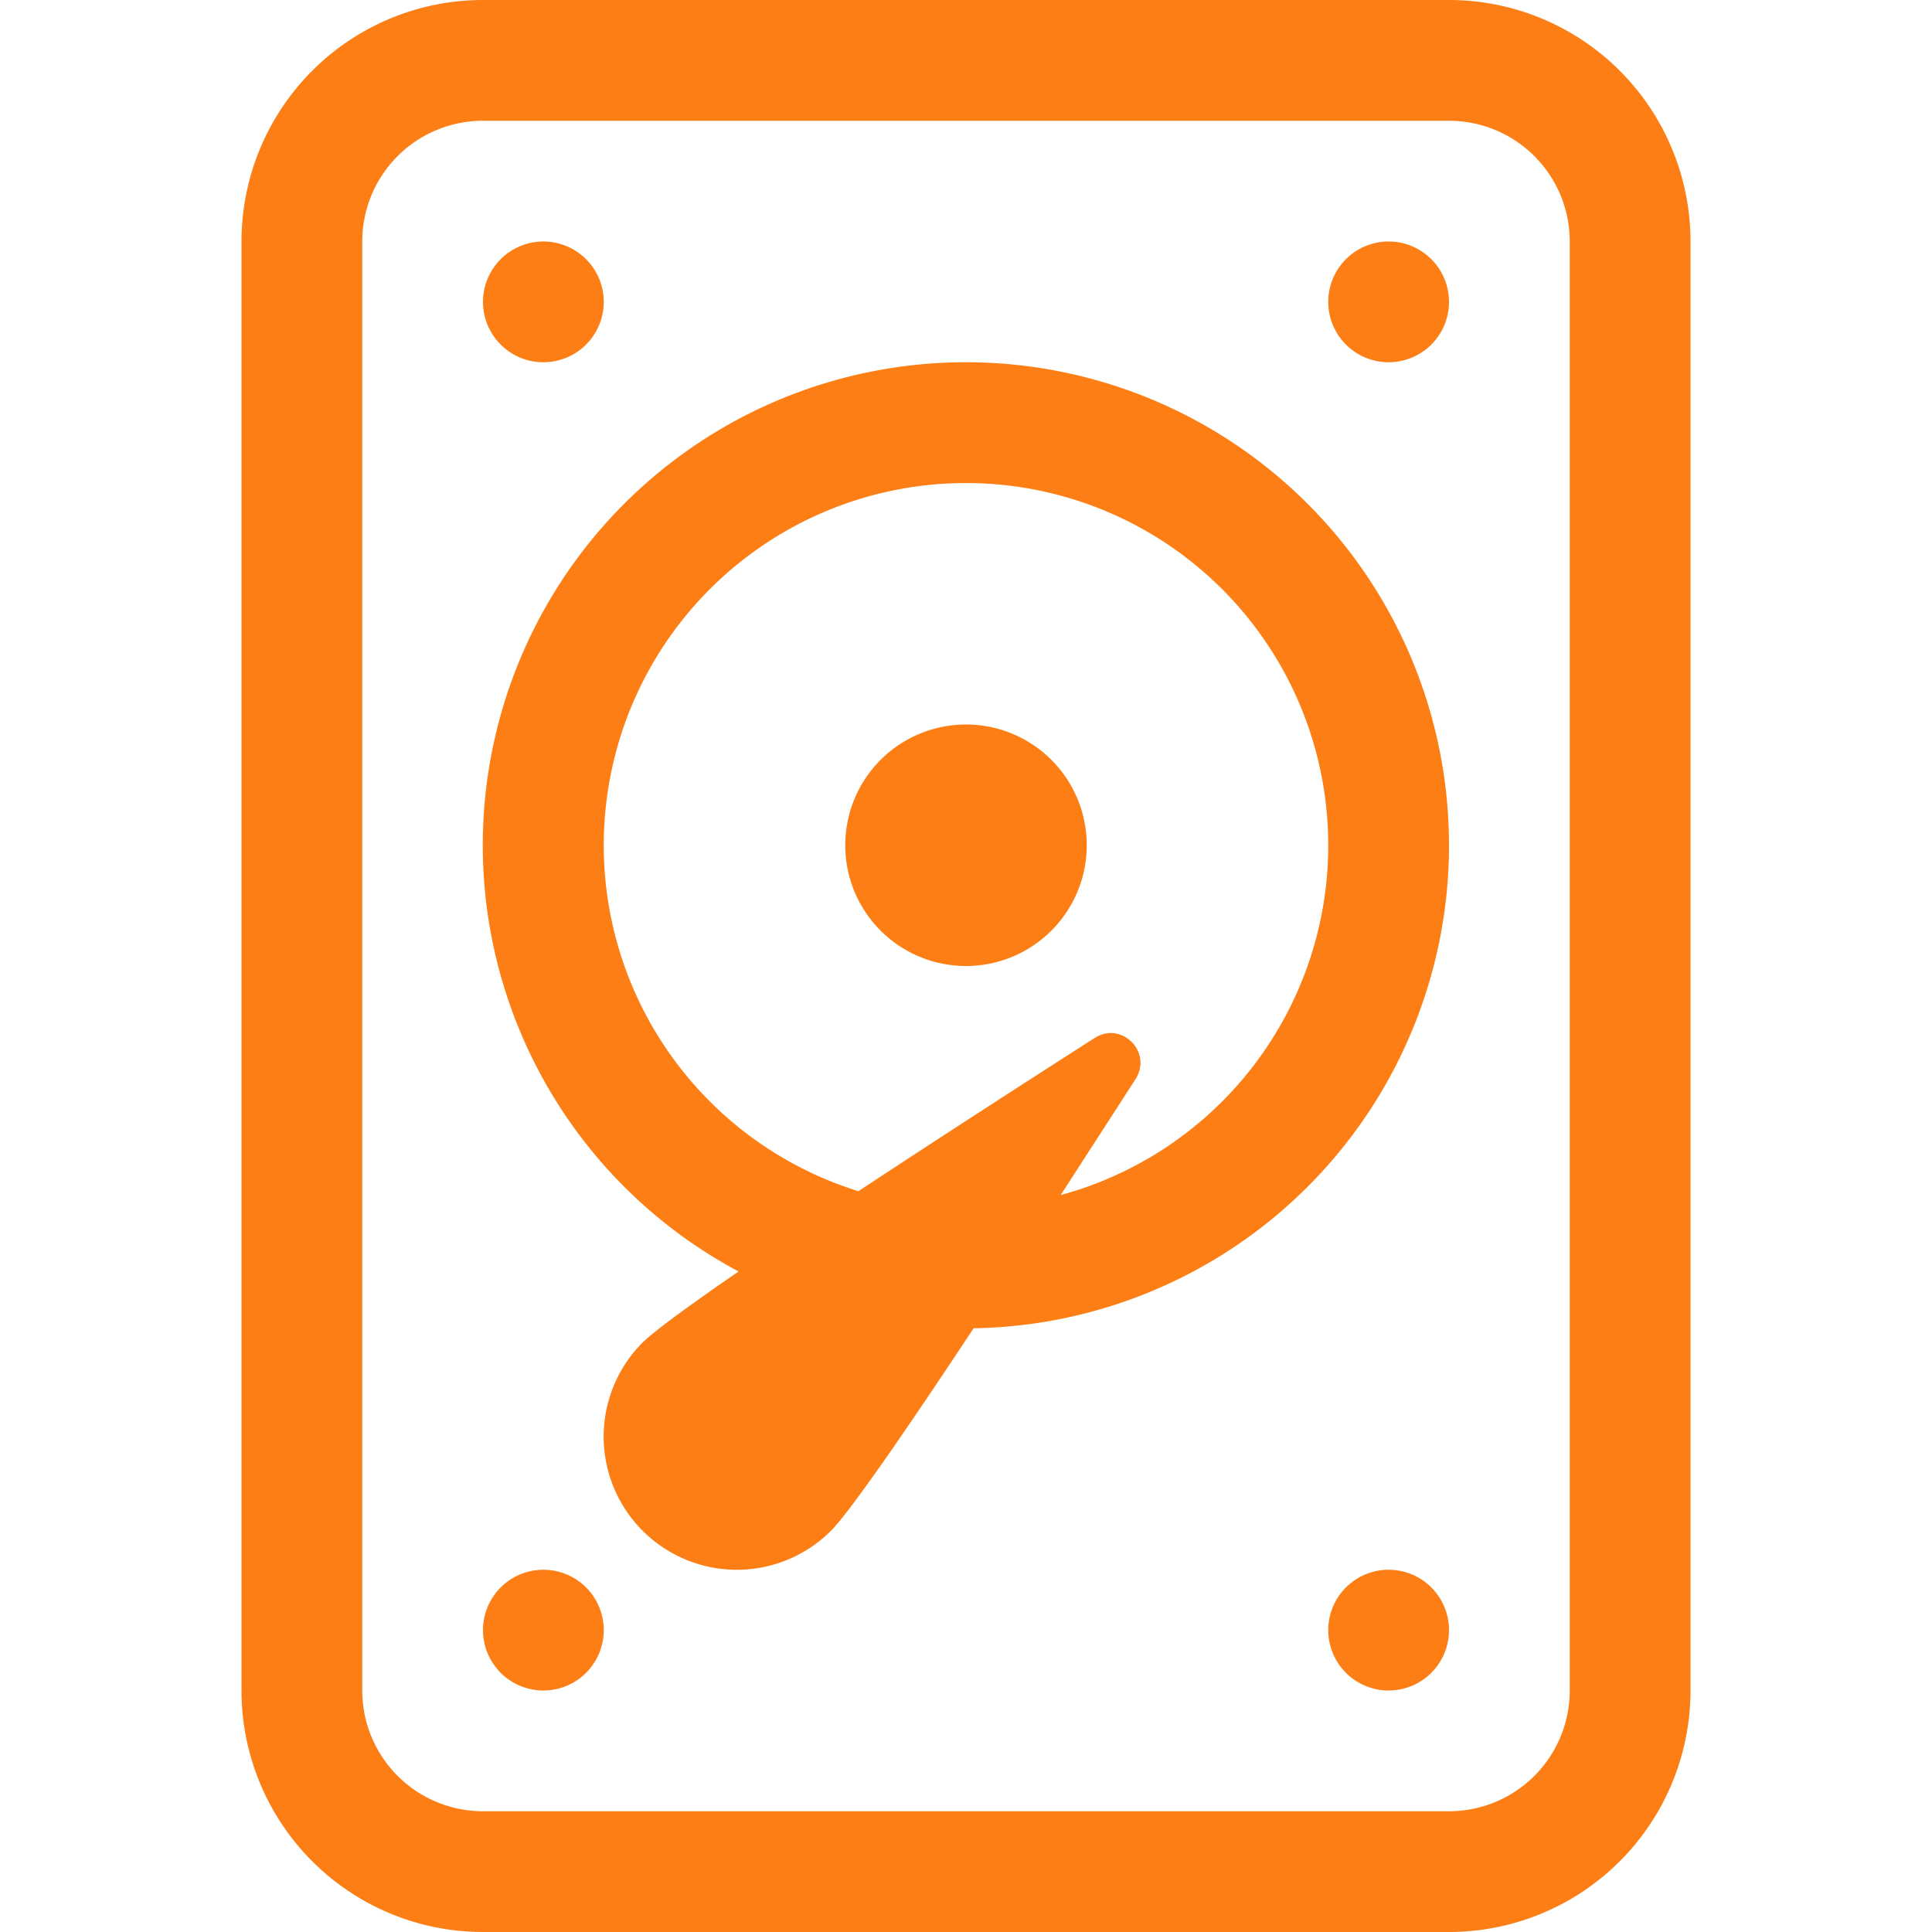 <svg xmlns="http://www.w3.org/2000/svg" width="16" height="16" fill="#fd7e14" class="bi bi-device-hdd" viewBox="0 0 16 16">
  <path d="M12 2.5a.5.5 0 1 1-1 0 .5.5 0 0 1 1 0m0 11a.5.5 0 1 1-1 0 .5.5 0 0 1 1 0m-7.5.5a.5.5 0 1 0 0-1 .5.5 0 0 0 0 1M5 2.5a.5.5 0 1 1-1 0 .5.5 0 0 1 1 0M8 8a1 1 0 1 0 0-2 1 1 0 0 0 0 2"/>
  <path d="M12 7a4 4 0 0 1-3.937 4c-.537.813-1.02 1.515-1.181 1.677a1.102 1.102 0 0 1-1.56-1.559c.1-.098.396-.314.795-.588A4 4 0 0 1 8 3a4 4 0 0 1 4 4m-1 0a3 3 0 1 0-3.891 2.865c.667-.44 1.396-.91 1.955-1.268.224-.144.483.115.34.34l-.62.96A3.001 3.001 0 0 0 11 7"/>
  <path d="M2 2a2 2 0 0 1 2-2h8a2 2 0 0 1 2 2v12a2 2 0 0 1-2 2H4a2 2 0 0 1-2-2zm2-1a1 1 0 0 0-1 1v12a1 1 0 0 0 1 1h8a1 1 0 0 0 1-1V2a1 1 0 0 0-1-1z"/>
</svg>